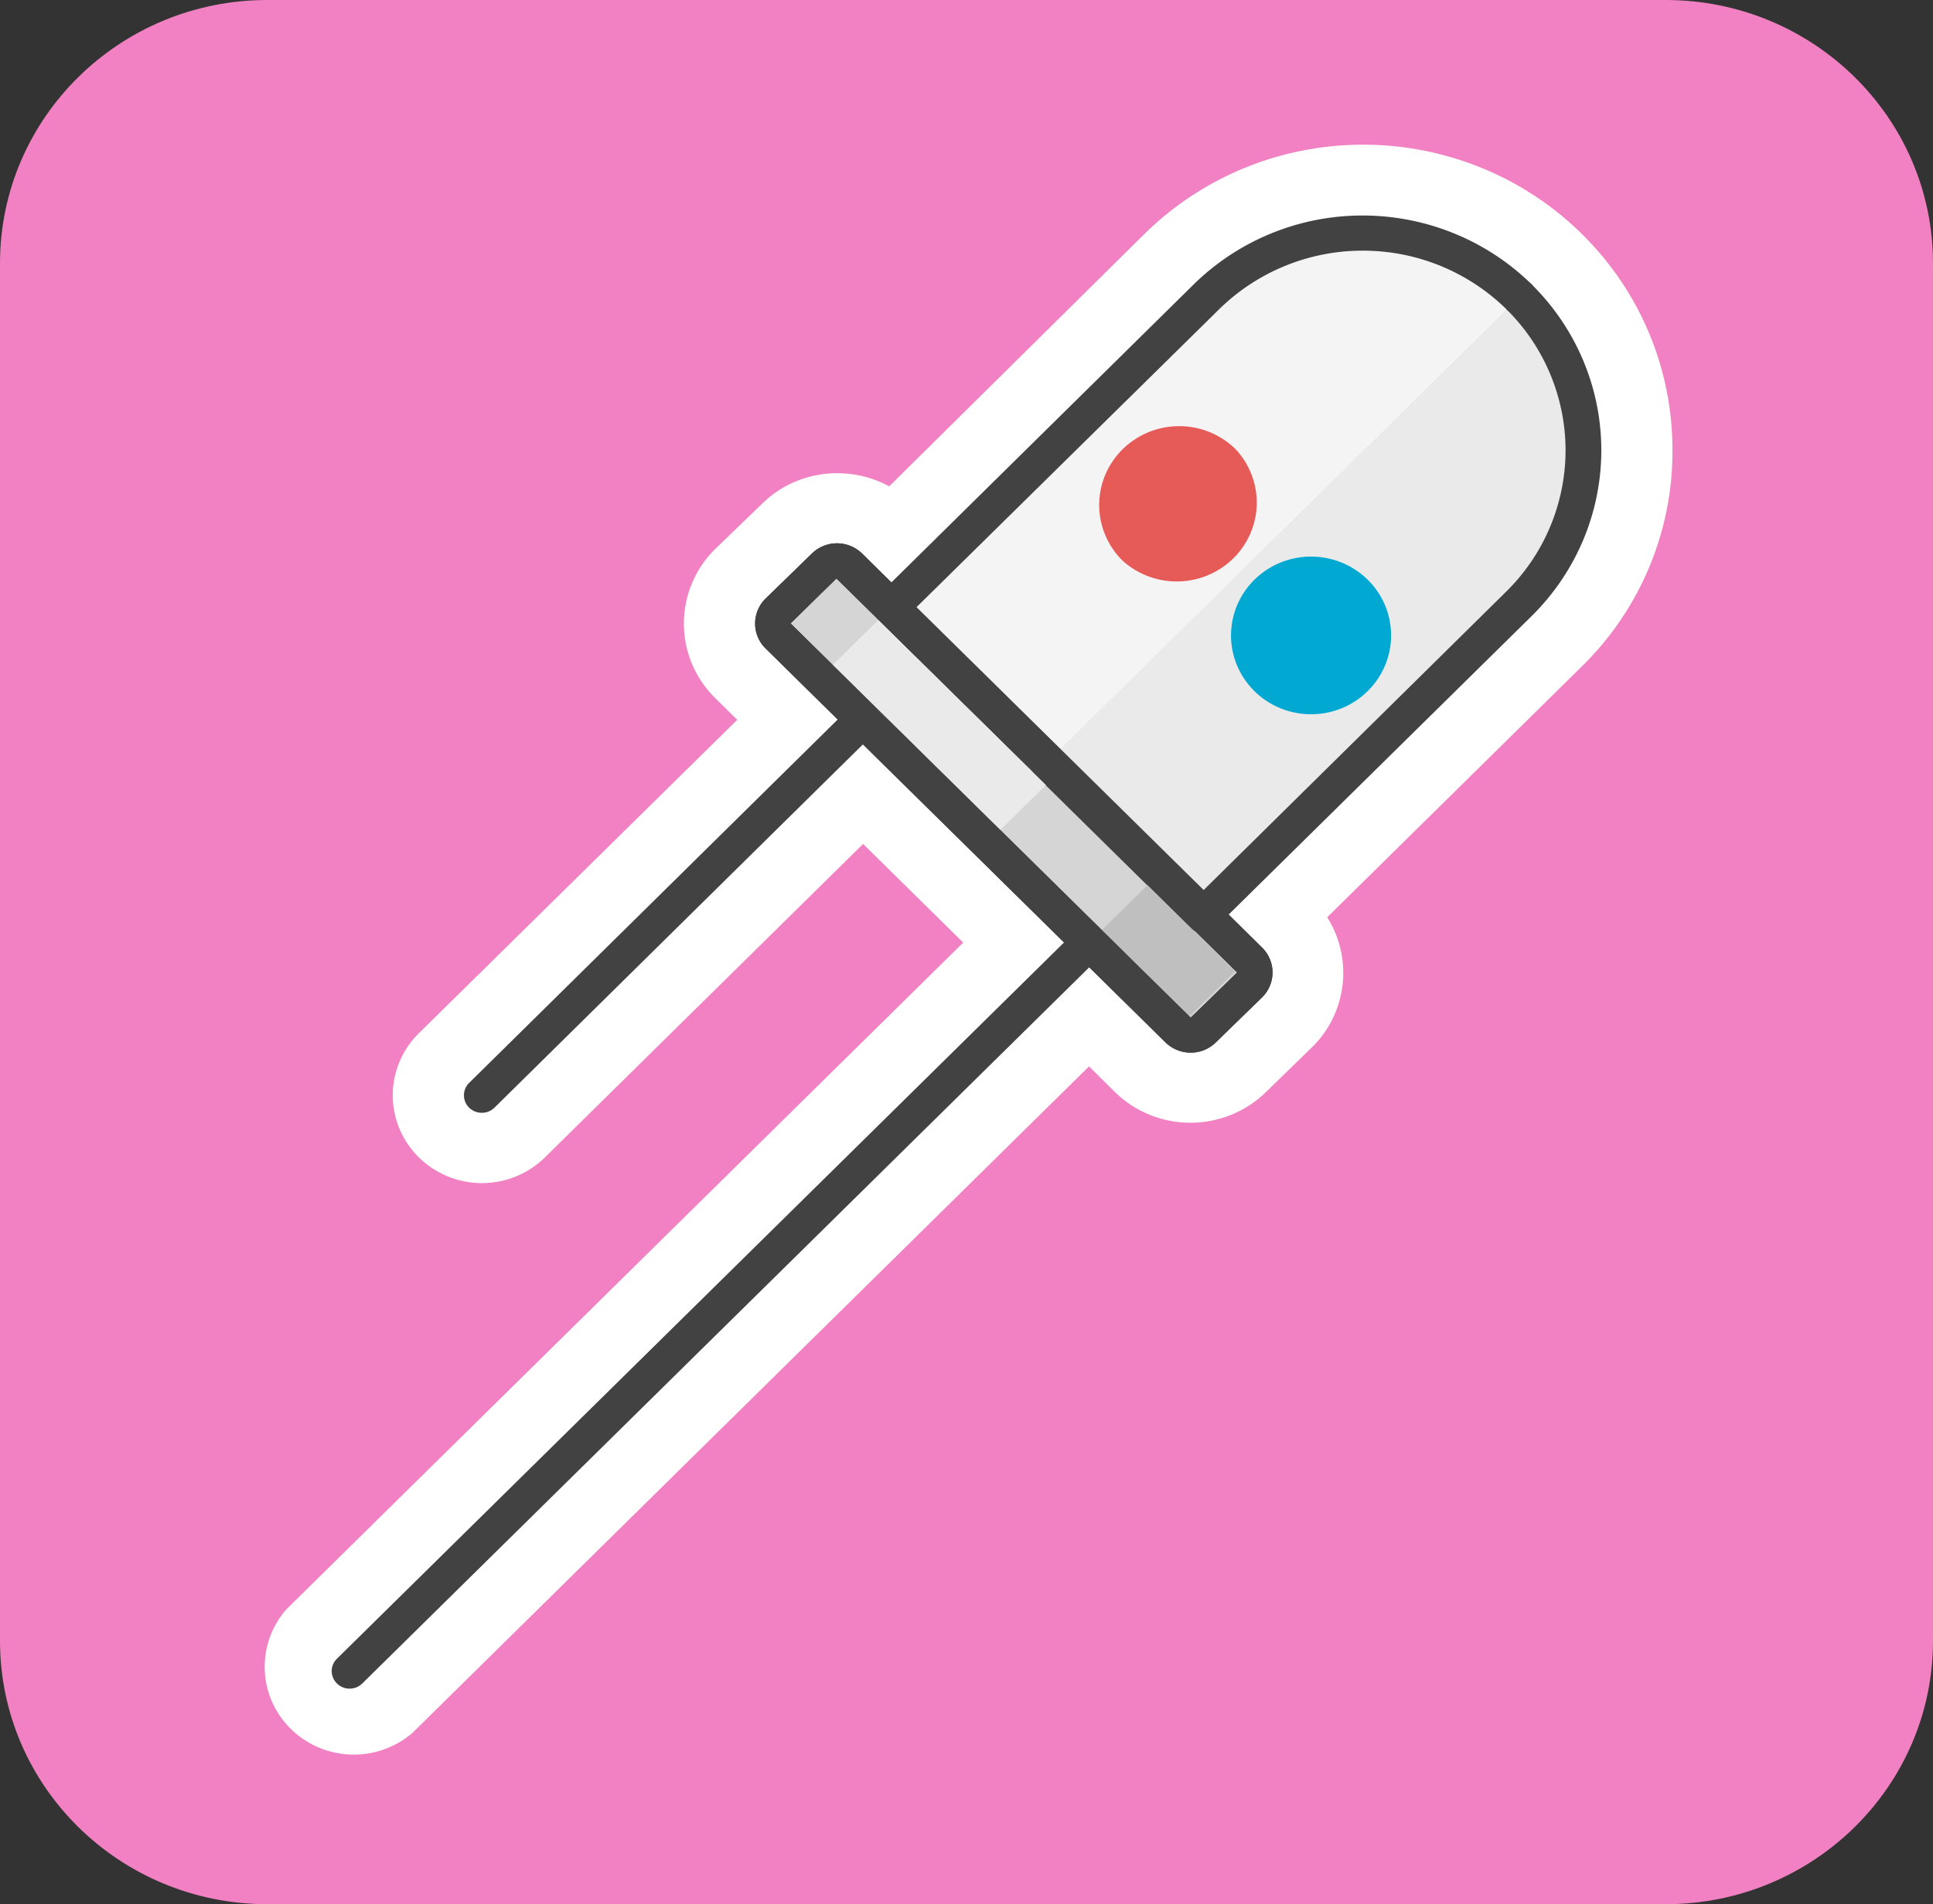<svg width="68" height="67" fill="none" xmlns="http://www.w3.org/2000/svg">
    <rect width="100%" height="100%" fill="#333333" stroke="none"/>
    <path d="M58.596 0H9.404C4.21 0 0 4.149 0 9.266v48.468C0 62.85 4.21 67 9.404 67h49.192C63.79 67 68 62.851 68 57.734V9.266C68 4.15 63.79 0 58.596 0z" fill="#F181C2"/>
    <path d="M58.834 15.845A10.607 10.607 0 0057.01 9.87a10.847 10.847 0 00-4.892-3.963 11.031 11.031 0 00-6.304-.607 10.93 10.93 0 00-5.578 2.955l-8.956 8.858a3.792 3.792 0 00-1.822-.462 3.76 3.76 0 00-1.44.278c-.457.186-.872.46-1.22.807l-1.638 1.581a3.684 3.684 0 00-1.102 2.623c0 .984.396 1.927 1.102 2.623l.775.764-11.2 11.028a3.066 3.066 0 00-.918 2.184c0 .82.33 1.605.919 2.185a3.16 3.16 0 002.216.904c.832 0 1.63-.325 2.217-.904l11.193-11.029 3.522 3.471-23.8 23.45a3.061 3.061 0 00-.771 2.137c.027.783.355 1.527.918 2.08a3.158 3.158 0 002.112.902 3.163 3.163 0 002.168-.764l23.8-23.45.905.898a3.796 3.796 0 002.662 1.085c.998 0 1.956-.39 2.662-1.085l1.612-1.568a3.667 3.667 0 00.537-4.576l8.955-8.824a10.65 10.65 0 002.367-3.48c.547-1.304.827-2.7.823-4.111" fill="#fff"/>
    <path d="M16.953 39.155a.64.64 0 01-.45-.181.612.612 0 010-.871l13.5-13.313a.63.63 0 01.884 0 .619.619 0 010 .878L17.395 38.974a.63.63 0 01-.442.18zm-4.659 20.261a.632.632 0 01-.577-.381.608.608 0 01.135-.671l26.024-25.641a.63.63 0 01.884 0 .619.619 0 010 .877L12.743 59.236a.633.633 0 01-.449.18z" fill="#424242"/>
    <path d="M43.942 33.781L29.866 19.92a.63.63 0 00-.884 0L27.37 21.5a.619.619 0 000 .878L41.44 36.24a.637.637 0 00.89 0l1.612-1.588a.625.625 0 000-.87z" fill="#D5D5D5"/>
    <path d="M41.888 37.038a1.267 1.267 0 01-.89-.362l-14.07-13.863a1.23 1.23 0 010-1.748l1.632-1.588a1.264 1.264 0 011.768 0l14.076 13.869a1.23 1.23 0 010 1.742l-1.632 1.588a1.246 1.246 0 01-.884.362zM29.424 20.355l-1.612 1.58 14.076 13.87 1.632-1.588-14.096-13.862z" fill="#424242"/>
    <path d="M53.428 10.439a7.638 7.638 0 011.683 2.48 7.548 7.548 0 010 5.853 7.638 7.638 0 01-1.683 2.48L42.323 32.194 36.836 26.8l16.592-16.348" fill="#EAEAEA"/>
    <path d="M42.323 32.83a.63.63 0 01-.442-.18l-5.487-5.408a.618.618 0 01.442-1.058.63.63 0 01.442.18l5.045 4.972 10.663-10.52a6.983 6.983 0 002.088-4.97 6.983 6.983 0 00-2.088-4.972.618.618 0 01.442-1.058.63.63 0 01.442.18 8.25 8.25 0 011.822 2.681 8.15 8.15 0 010 6.33 8.25 8.25 0 01-1.822 2.68L42.765 32.63a.619.619 0 01-.442.201z" fill="#424242"/>
    <path d="M36.836 26.8l-5.488-5.427 11.104-10.934A7.767 7.767 0 0144.97 8.78a7.86 7.86 0 015.94 0 7.767 7.767 0 012.518 1.658L36.836 26.8z" fill="#F4F4F4"/>
    <path d="M36.836 27.403a.626.626 0 01-.442-.18l-5.488-5.415a.612.612 0 010-.87L42.004 9.995a8.476 8.476 0 015.933-2.412c2.223 0 4.356.867 5.933 2.412a.619.619 0 01-.442 1.058.63.63 0 01-.442-.18A7.201 7.201 0 0047.94 8.82a7.202 7.202 0 00-5.046 2.055L32.232 21.373l5.046 4.971a.619.619 0 01-.442 1.059z" fill="#424242"/>
    <path d="M30.9 21.814l-1.606 1.583 5.895 5.808 1.606-1.582-5.895-5.809z" fill="#EAEAEA"/>
    <path d="M40.367 31.144l-1.606 1.582 3.081 3.038 1.607-1.582-3.082-3.038z" fill="#BFBFBF"/>
    <path d="M41.888 37.038a1.267 1.267 0 01-.89-.362l-14.07-13.863a1.23 1.23 0 010-1.748l1.632-1.588a1.264 1.264 0 011.768 0l14.076 13.869a1.23 1.23 0 010 1.742l-1.632 1.588a1.246 1.246 0 01-.884.362zM29.424 20.355l-1.612 1.58 14.076 13.87 1.632-1.588-14.096-13.862z" fill="#424242"/>
    <path d="M41.48 14.995c-.556 0-1.1.163-1.561.468a2.783 2.783 0 00-1.036 1.242 2.736 2.736 0 00-.162 1.6 2.76 2.76 0 00.767 1.42 2.839 2.839 0 001.965.733 2.835 2.835 0 001.933-.811c.514-.507.81-1.19.824-1.905a2.751 2.751 0 00-.744-1.937 2.824 2.824 0 00-1.986-.81z" fill="#E65A57"/>
    <path d="M46.124 19.584c-.651 0-1.283.221-1.787.628-.504.407-.85.973-.977 1.603s-.03 1.283.278 1.85a2.8 2.8 0 001.405 1.255 2.854 2.854 0 001.896.092 2.812 2.812 0 001.523-1.114 2.742 2.742 0 00-.352-3.503 2.83 2.83 0 00-1.986-.81z" fill="#00A8D2"/>
</svg>
